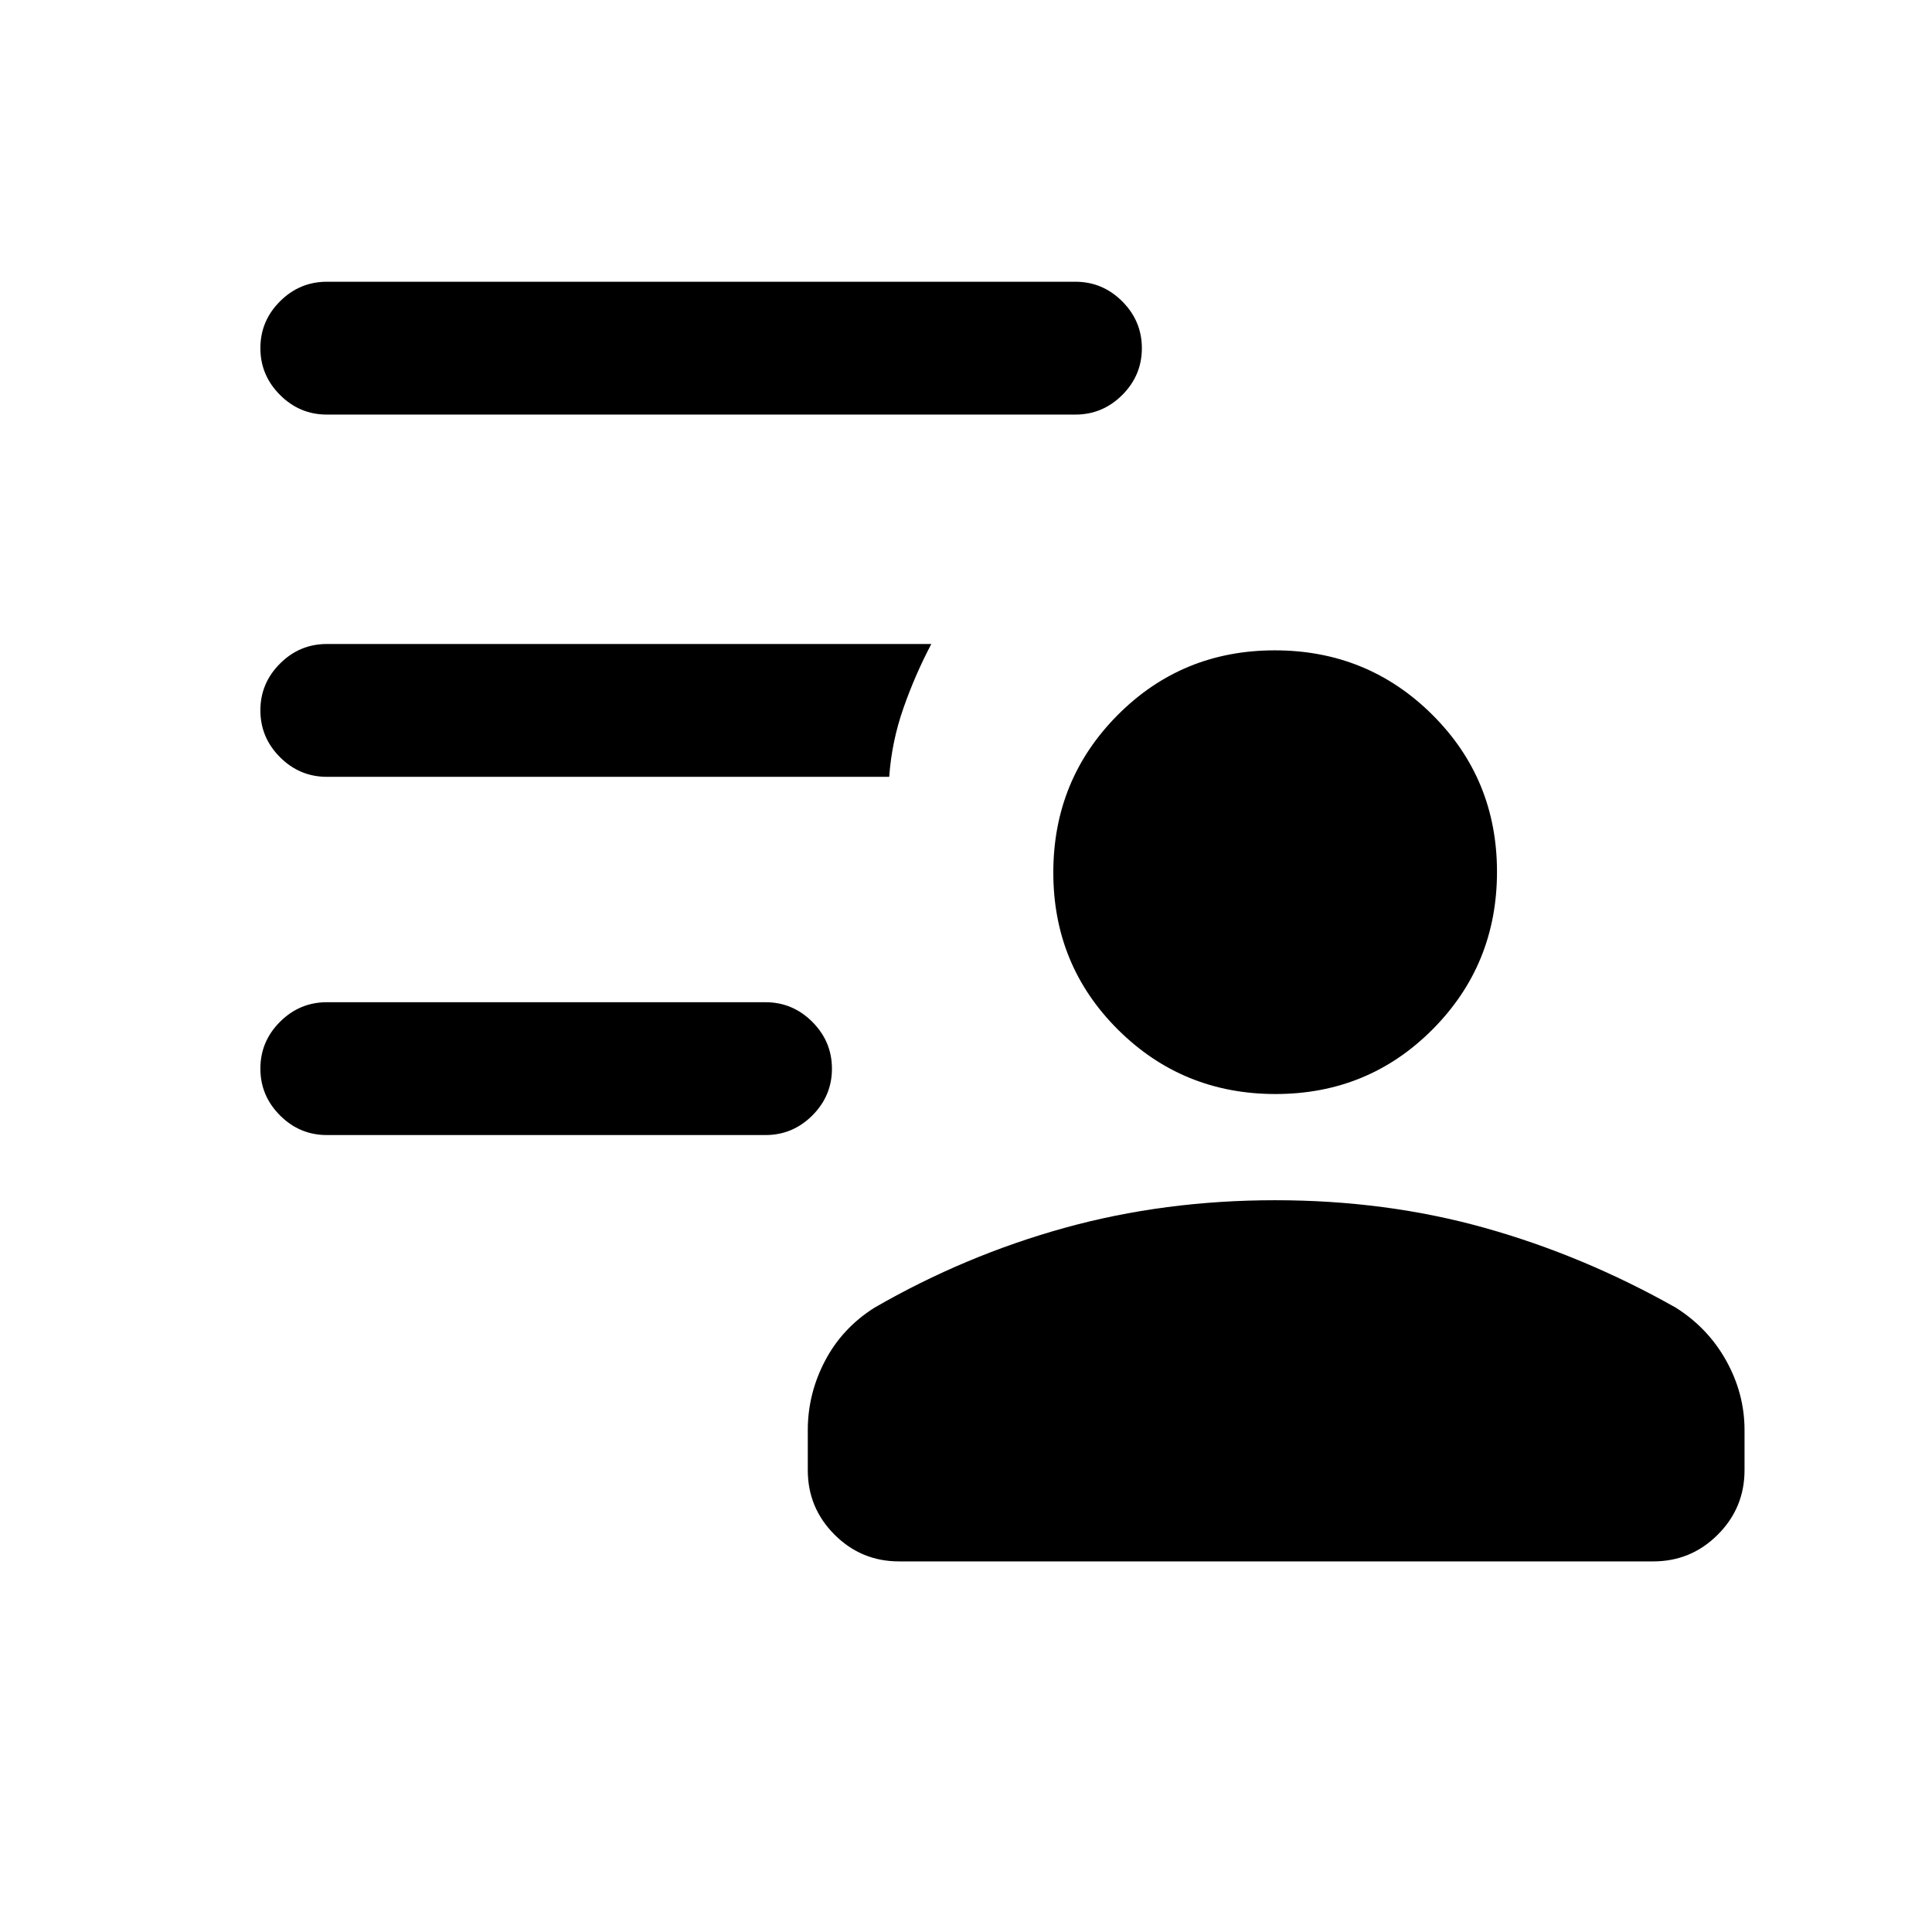 <svg xmlns="http://www.w3.org/2000/svg" height="24" viewBox="0 96 960 960" width="24"><path d="M633.796 639.615q-46.104 0-78.258-31.972-32.154-31.973-32.154-78.078 0-46.104 31.973-78.258 31.973-32.153 78.077-32.153 46.105 0 78.259 31.972 32.153 31.973 32.153 78.078 0 46.104-31.973 78.258-31.972 32.153-78.077 32.153ZM446.692 871.846q-18.731 0-32.019-13.288-13.289-13.289-13.289-32.019v-19.924q0-18.06 8.539-34.376 8.538-16.316 24.615-26.47 44.923-25.923 94.47-39.654 49.546-13.73 104.607-13.73 55.062 0 104.108 13.73 49.046 13.731 94.969 39.654 16.077 10.154 25.116 26.47 9.038 16.316 9.038 34.376v19.924q0 18.73-13.288 32.019-13.289 13.288-32.019 13.288H446.692ZM380.385 660h-218q-13.501 0-23.251-9.758-9.75-9.758-9.75-23.269 0-13.512 9.75-23.242 9.75-9.731 23.251-9.731h218q13.5 0 23.25 9.758t9.75 23.269q0 13.512-9.75 23.242-9.75 9.731-23.25 9.731Zm154-358h-372q-13.501 0-23.251-9.758-9.75-9.757-9.75-23.269 0-13.512 9.75-23.242 9.75-9.731 23.251-9.731h372q13.5 0 23.25 9.758 9.75 9.757 9.75 23.269 0 13.512-9.75 23.242-9.75 9.731-23.25 9.731Zm-92.539 180H162.385q-13.501 0-23.251-9.758-9.75-9.757-9.75-23.269 0-13.512 9.75-23.242 9.75-9.731 23.251-9.731h300.384q-8.077 15.308-13.885 31.923-5.807 16.616-7.038 34.077Z"/></svg>